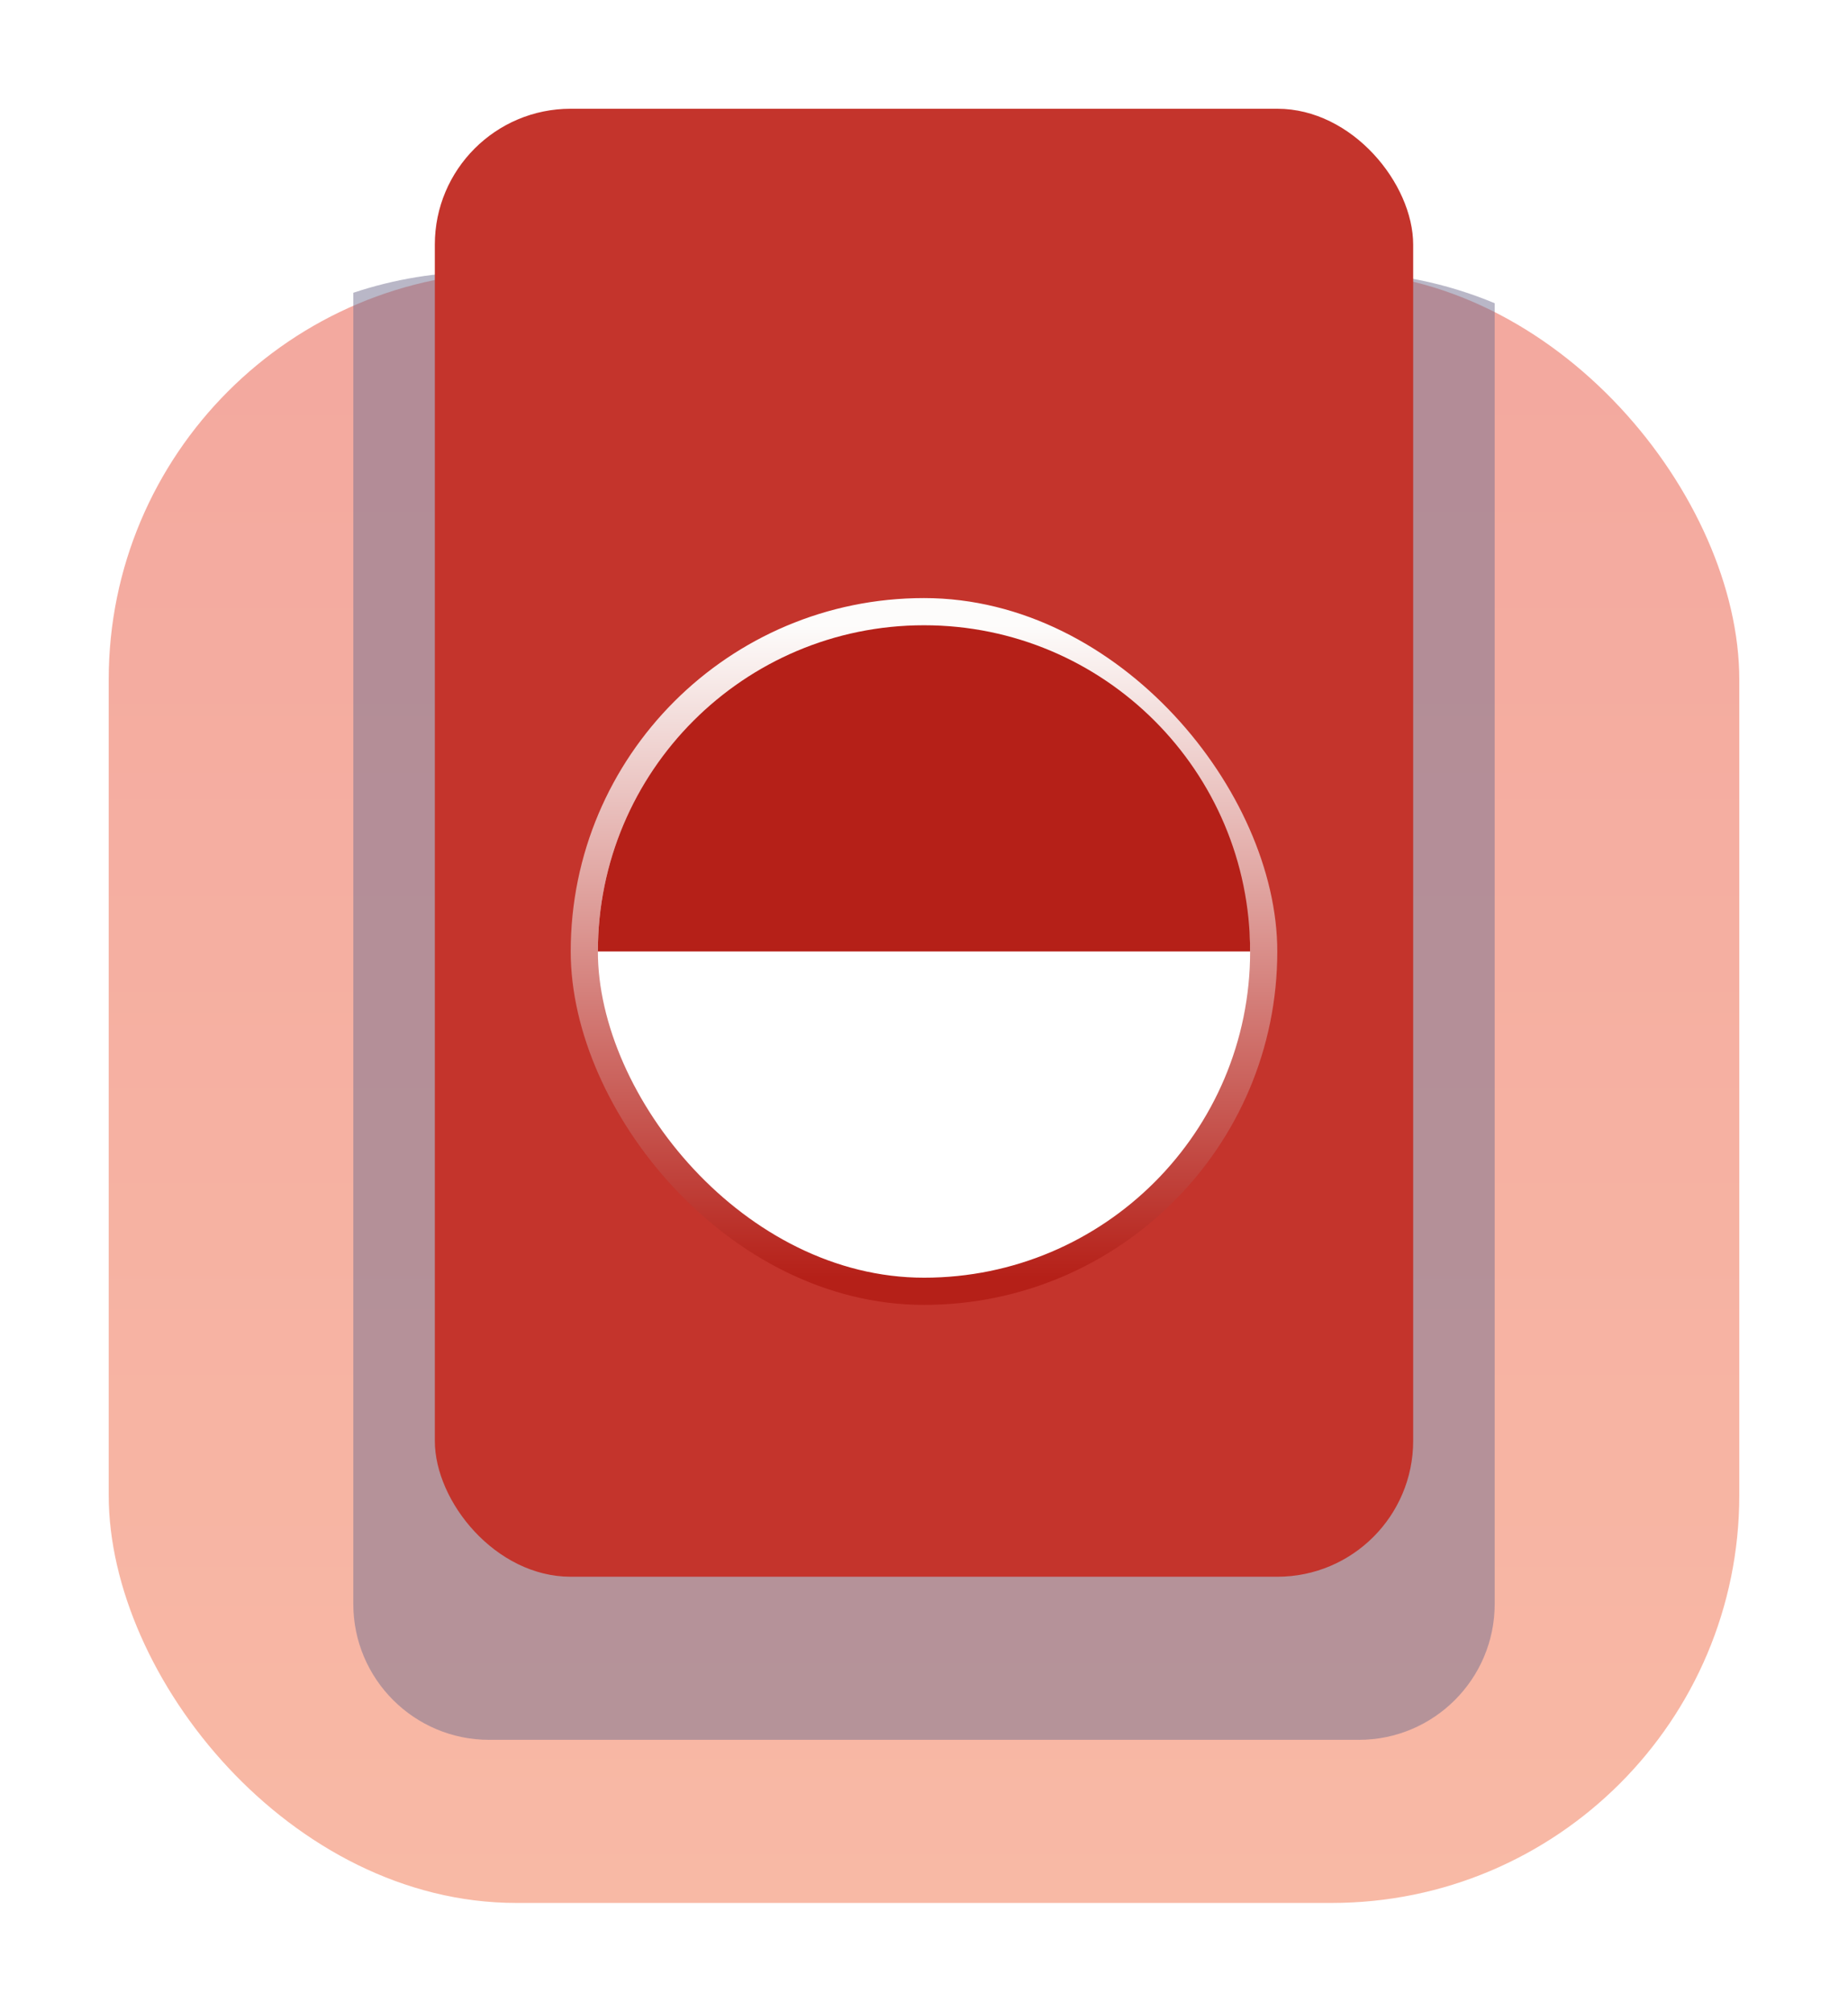 <svg width="68" height="74" viewBox="0 0 68 74" fill="none" xmlns="http://www.w3.org/2000/svg">
<g filter="url(#filter0_d_344_3707)">
<rect opacity="0.5" x="4" y="6" width="60" height="60" rx="15" fill="url(#paint0_linear_344_3707)"/>
<g style="mix-blend-mode:darken" opacity="0.5">
<path fill-rule="evenodd" clip-rule="evenodd" d="M55 7.154V55C55 57.761 52.761 60 50 60H18C15.239 60 13 57.761 13 55V6.77C14.495 6.27 16.094 6 17.756 6H49.219C51.268 6 53.221 6.411 55 7.154Z" fill="#737090"/>
</g>
<rect x="16" width="36" height="54" rx="5" fill="#C4342C"/>
<g filter="url(#filter1_d_344_3707)">
<rect x="21.5" y="14.5" width="25" height="25" rx="12.5" fill="white" stroke="url(#paint1_linear_344_3707)"/>
<path d="M22 27C22 20.373 27.373 15 34 15C40.627 15 46 20.373 46 27H22Z" fill="#B52018"/>
</g>
</g>
<defs>
<filter id="filter0_d_344_3707" x="0" y="0" width="68" height="74" filterUnits="userSpaceOnUse" color-interpolation-filters="sRGB">
<feFlood flood-opacity="0" result="BackgroundImageFix"/>
<feColorMatrix in="SourceAlpha" type="matrix" values="0 0 0 0 0 0 0 0 0 0 0 0 0 0 0 0 0 0 127 0" result="hardAlpha"/>
<feOffset dy="4"/>
<feGaussianBlur stdDeviation="2"/>
<feComposite in2="hardAlpha" operator="out"/>
<feColorMatrix type="matrix" values="0 0 0 0 0 0 0 0 0 0 0 0 0 0 0 0 0 0 0.25 0"/>
<feBlend mode="normal" in2="BackgroundImageFix" result="effect1_dropShadow_344_3707"/>
<feBlend mode="normal" in="SourceGraphic" in2="effect1_dropShadow_344_3707" result="shape"/>
</filter>
<filter id="filter1_d_344_3707" x="17" y="14" width="34" height="34" filterUnits="userSpaceOnUse" color-interpolation-filters="sRGB">
<feFlood flood-opacity="0" result="BackgroundImageFix"/>
<feColorMatrix in="SourceAlpha" type="matrix" values="0 0 0 0 0 0 0 0 0 0 0 0 0 0 0 0 0 0 127 0" result="hardAlpha"/>
<feOffset dy="4"/>
<feGaussianBlur stdDeviation="2"/>
<feComposite in2="hardAlpha" operator="out"/>
<feColorMatrix type="matrix" values="0 0 0 0 0 0 0 0 0 0 0 0 0 0 0 0 0 0 0.25 0"/>
<feBlend mode="normal" in2="BackgroundImageFix" result="effect1_dropShadow_344_3707"/>
<feBlend mode="normal" in="SourceGraphic" in2="effect1_dropShadow_344_3707" result="shape"/>
</filter>
<linearGradient id="paint0_linear_344_3707" x1="34" y1="6" x2="34" y2="66" gradientUnits="userSpaceOnUse">
<stop stop-color="#E8523F"/>
<stop offset="1" stop-color="#F3744C"/>
</linearGradient>
<linearGradient id="paint1_linear_344_3707" x1="34" y1="15" x2="34" y2="39" gradientUnits="userSpaceOnUse">
<stop stop-color="#FDFCFB"/>
<stop offset="1" stop-color="#B52018"/>
</linearGradient>
</defs>
</svg>

